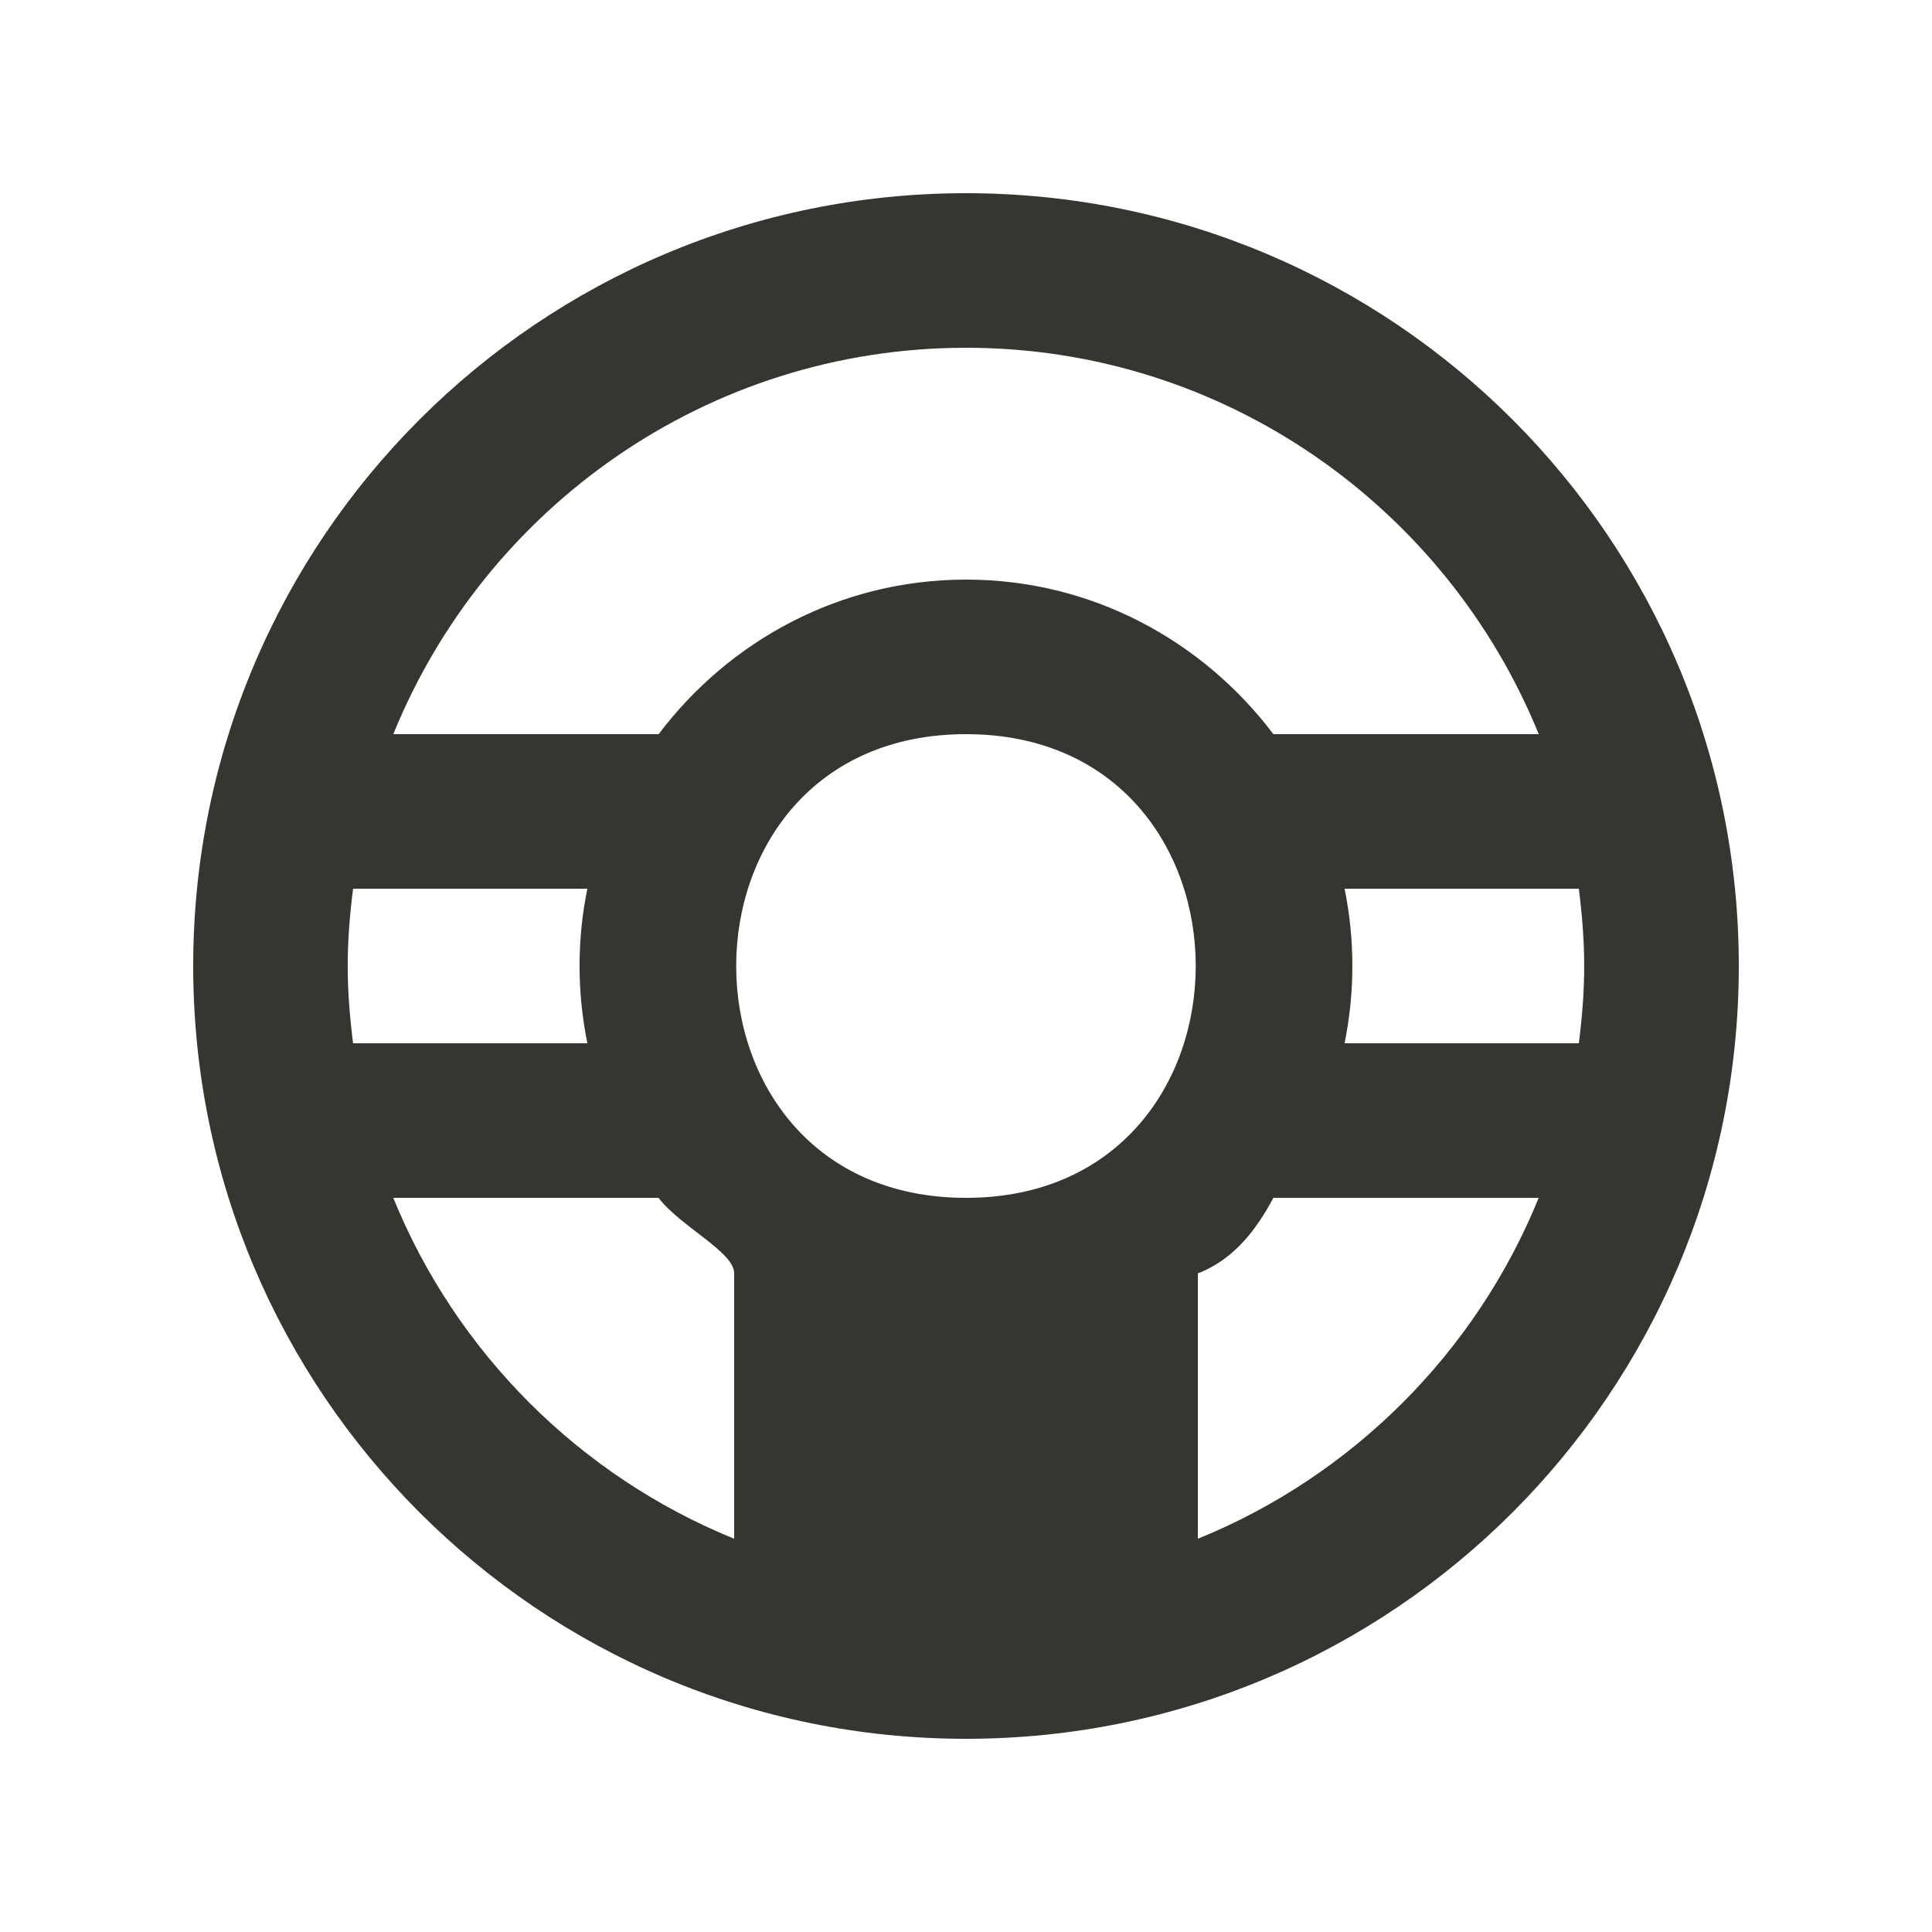 <!-- Generated by IcoMoon.io -->
<svg version="1.1" xmlns="http://www.w3.org/2000/svg" width="40" height="40" viewBox="0 0 40 40">
<title>mp-steering_wheel-</title>
<path fill="#37352f" d="M27.838 21.6c0.211-1.042 0.219-2.123 0-3.2h4.85c0.147 1.173 0.149 2.018 0 3.2h-4.85zM24.8 31.858v-5.494c0.766-0.296 1.229-0.936 1.563-1.563h5.494c-1.301 3.2-3.858 5.757-7.058 7.058v0zM20 24.8c-6.344 0-6.344-9.6 0-9.6 6.342 0 6.342 9.6 0 9.6v0zM18.4 32.8h3.2v-4.8h-3.2v4.8zM15.2 31.858c-3.2-1.301-5.757-3.858-7.058-7.058h5.493c0.448 0.592 1.565 1.117 1.565 1.563v5.494zM7.31 18.4h4.851c-0.213 1.042-0.219 2.123 0 3.2h-4.851c-0.147-1.173-0.149-2.018 0-3.2v0zM20 7.2c5.36 0 9.954 3.315 11.858 8h-5.494c-1.461-1.933-3.755-3.2-6.363-3.2-2.61 0-4.904 1.267-6.365 3.2h-5.493c1.902-4.685 6.498-8 11.858-8v0zM20 4c-8.837 0-16 7.163-16 16s7.163 16 16 16c8.837 0 16-7.163 16-16s-7.163-16-16-16v0z"></path>
</svg>
